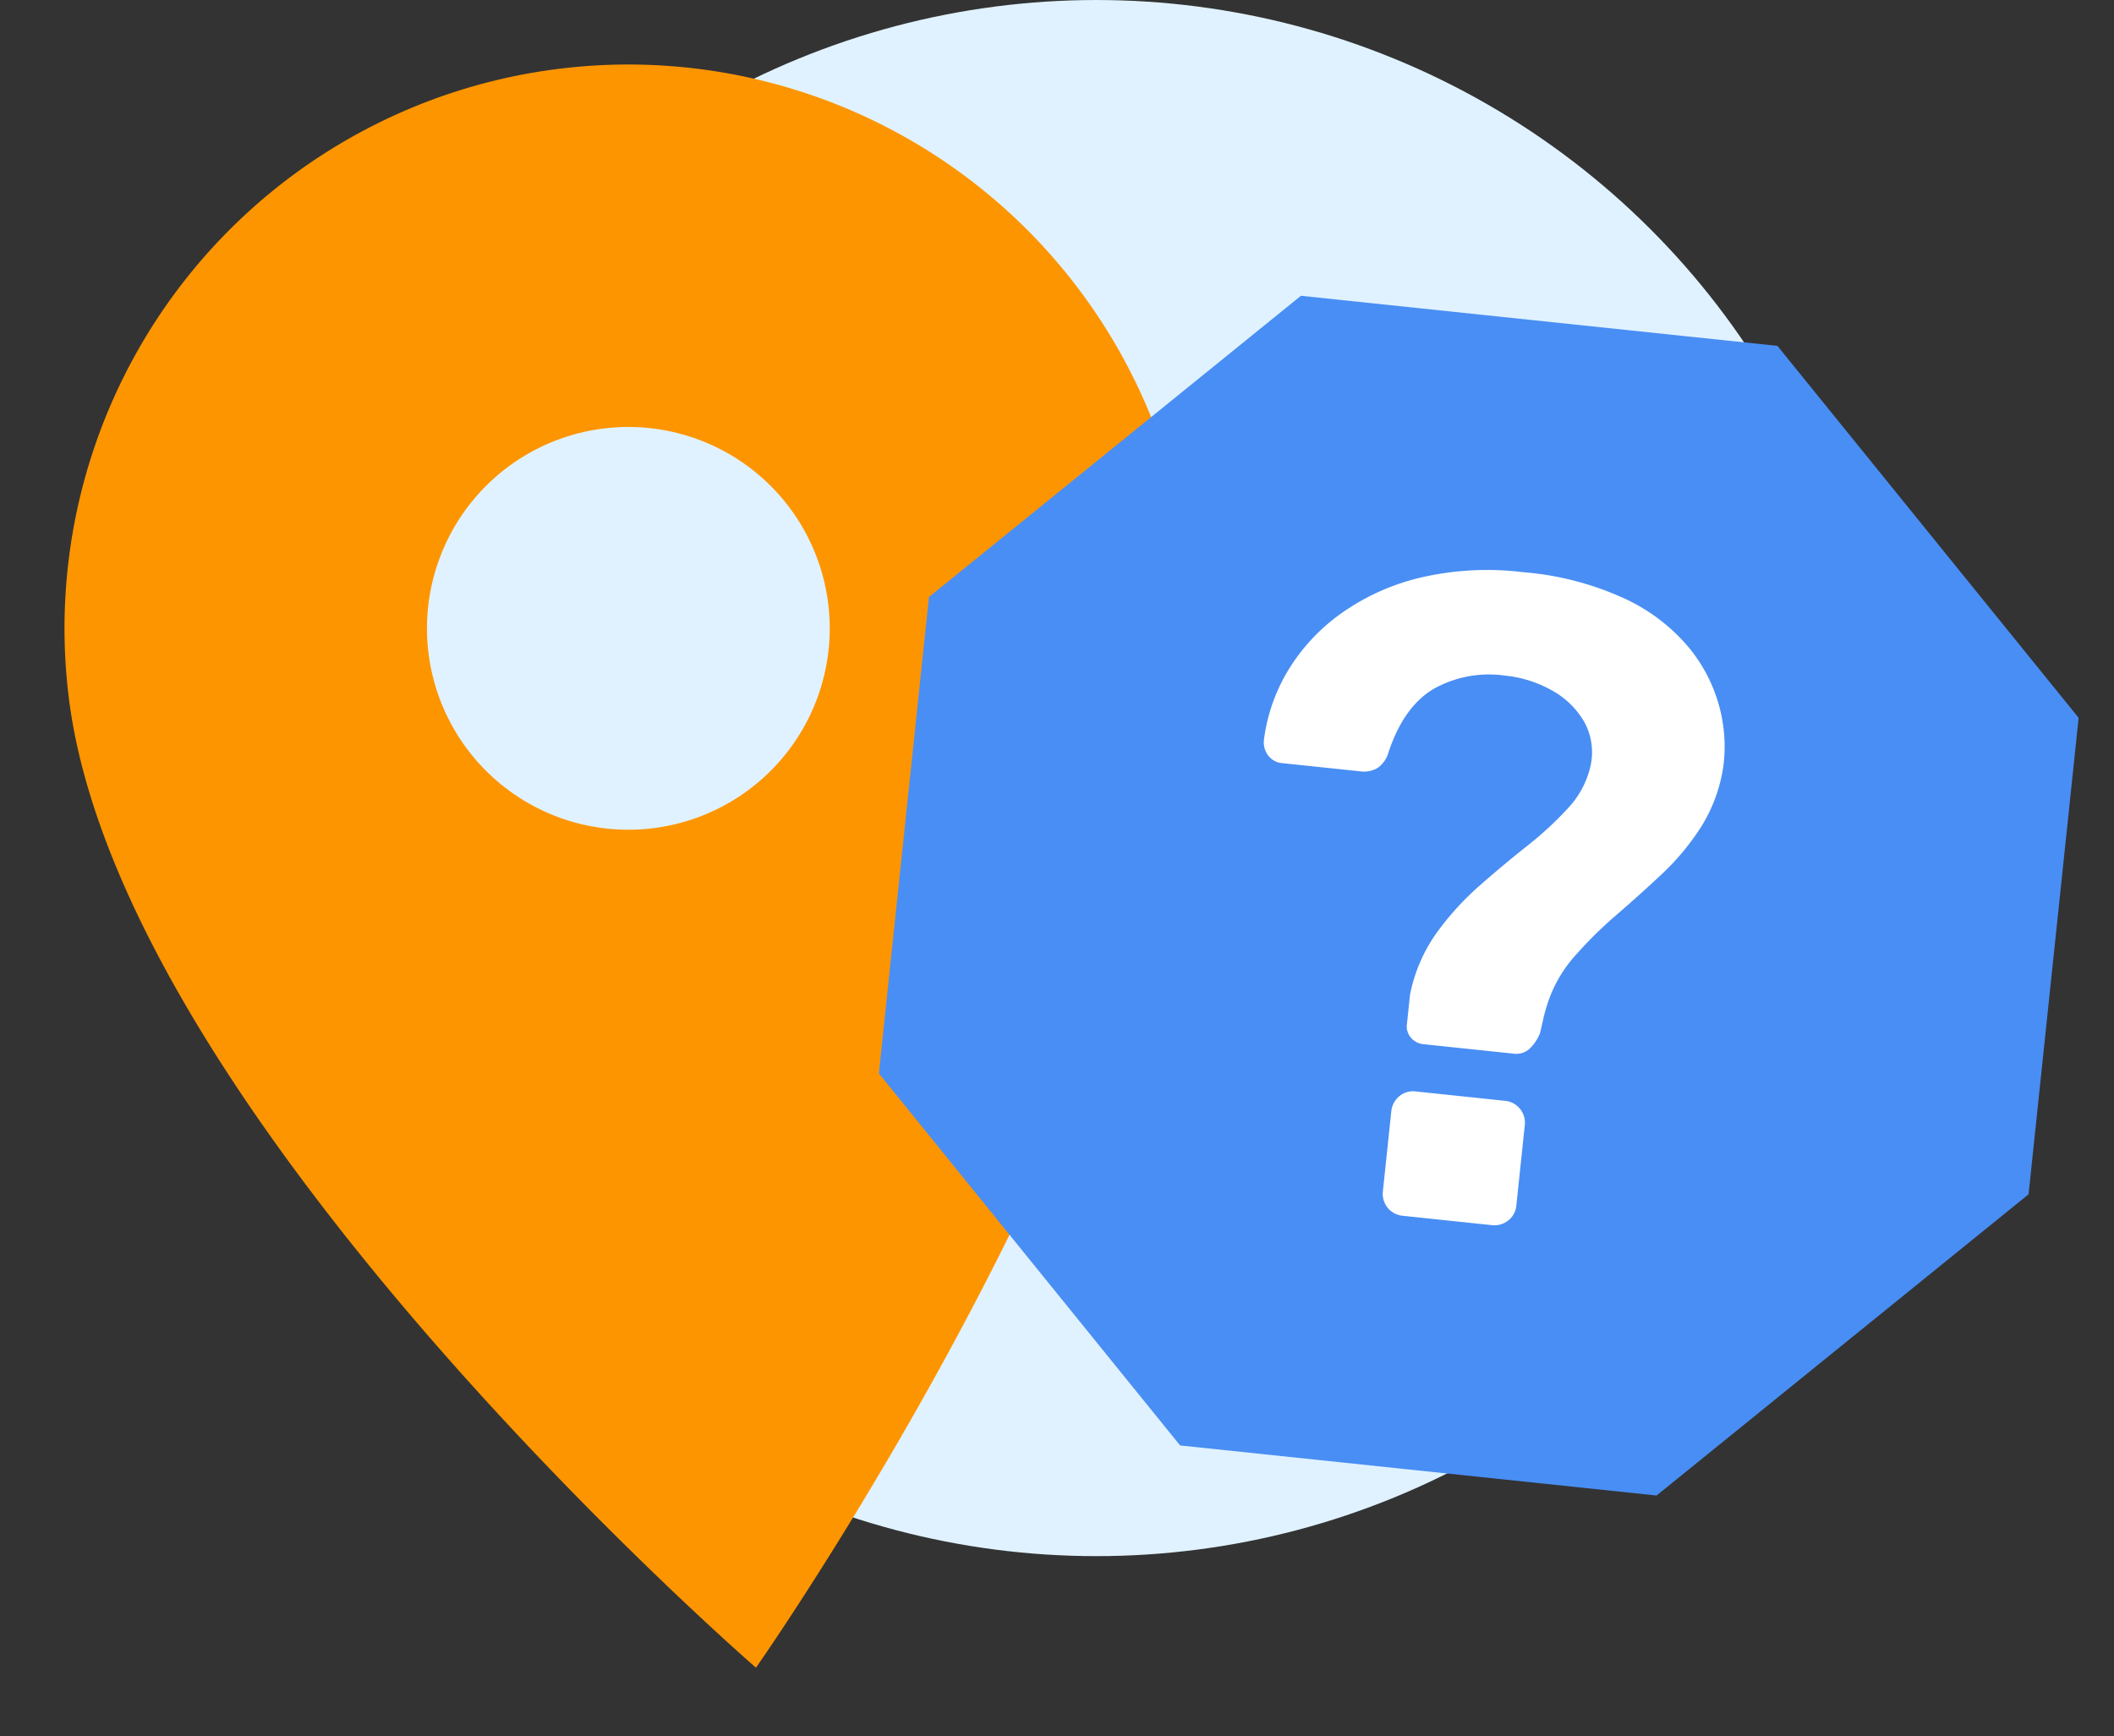 <svg xmlns="http://www.w3.org/2000/svg" width="199.146" height="163.576" viewBox="0 0 199.146 163.576"><rect x="0" y="0" width="199.146" height="163.576" fill="#333333" stroke="none"/><g transform="translate(-994.349 -284.103)"><ellipse cx="73.639" cy="73.297" rx="73.639" ry="73.297" transform="translate(1023.994 284.104)" fill="#e0f2ff"/><path d="M53.116,72.086a18.97,18.97,0,1,1,18.97-18.97,18.97,18.97,0,0,1-18.97,18.97M53.116,0A53.116,53.116,0,0,0,0,53.116C0,92.953,53.116,151.76,53.116,151.76s53.116-58.807,53.116-98.644A53.116,53.116,0,0,0,53.116,0Z" transform="rotate(-7 2925.537 -7980.206)" fill="#fd9500"/><path d="M80.015,3H34.883L3,34.883V80.015L34.883,111.9H80.015L111.9,80.015V34.883Z" transform="rotate(6 -2371.825 10480.56)" fill="#498ef4"/><path d="M13.408,32.424a1.738,1.738,0,0,1-1.212-.476,1.622,1.622,0,0,1-.52-1.256V27.921A15.027,15.027,0,0,1,13.538,21.9a26.841,26.841,0,0,1,3.551-4.849q2.035-2.208,4.07-4.2a32.252,32.252,0,0,0,3.464-3.94,8.578,8.578,0,0,0,1.689-4.027,5.939,5.939,0,0,0-1-4.243A7.924,7.924,0,0,0,21.938-2a11.2,11.2,0,0,0-4.46-.909A10.649,10.649,0,0,0,10.81-.916q-2.6,1.992-3.551,6.408a2.678,2.678,0,0,1-.866,1.515,2.594,2.594,0,0,1-1.645.476H-2.613a1.832,1.832,0,0,1-1.342-.563,2.048,2.048,0,0,1-.563-1.515,16.709,16.709,0,0,1,1.6-6.711A18.106,18.106,0,0,1,1.5-7.151a21.459,21.459,0,0,1,7.058-4.113,27.716,27.716,0,0,1,9.526-1.515A28.315,28.315,0,0,1,28-11.265a17.432,17.432,0,0,1,6.408,3.94,14.793,14.793,0,0,1,3.421,5.239,14.45,14.45,0,0,1,.953,5.5A14.76,14.76,0,0,1,37.309,9.3a23.243,23.243,0,0,1-3.2,4.806q-1.905,2.208-3.9,4.33A38.754,38.754,0,0,0,26.7,22.725a12.532,12.532,0,0,0-2.035,4.59,15.152,15.152,0,0,0-.26,1.515q-.087.736-.173,1.429a4.388,4.388,0,0,1-.866,1.6,1.9,1.9,0,0,1-1.472.563Zm-.26,16.28a2.07,2.07,0,0,1-2.078-2.078V39.092a2.11,2.11,0,0,1,.606-1.559,2,2,0,0,1,1.472-.606h8.4a2.076,2.076,0,0,1,2.165,2.165v7.534a2,2,0,0,1-.606,1.472,2.11,2.11,0,0,1-1.559.606Z" transform="rotate(6 -2768.708 10845.387)" fill="#fff"/></g></svg>